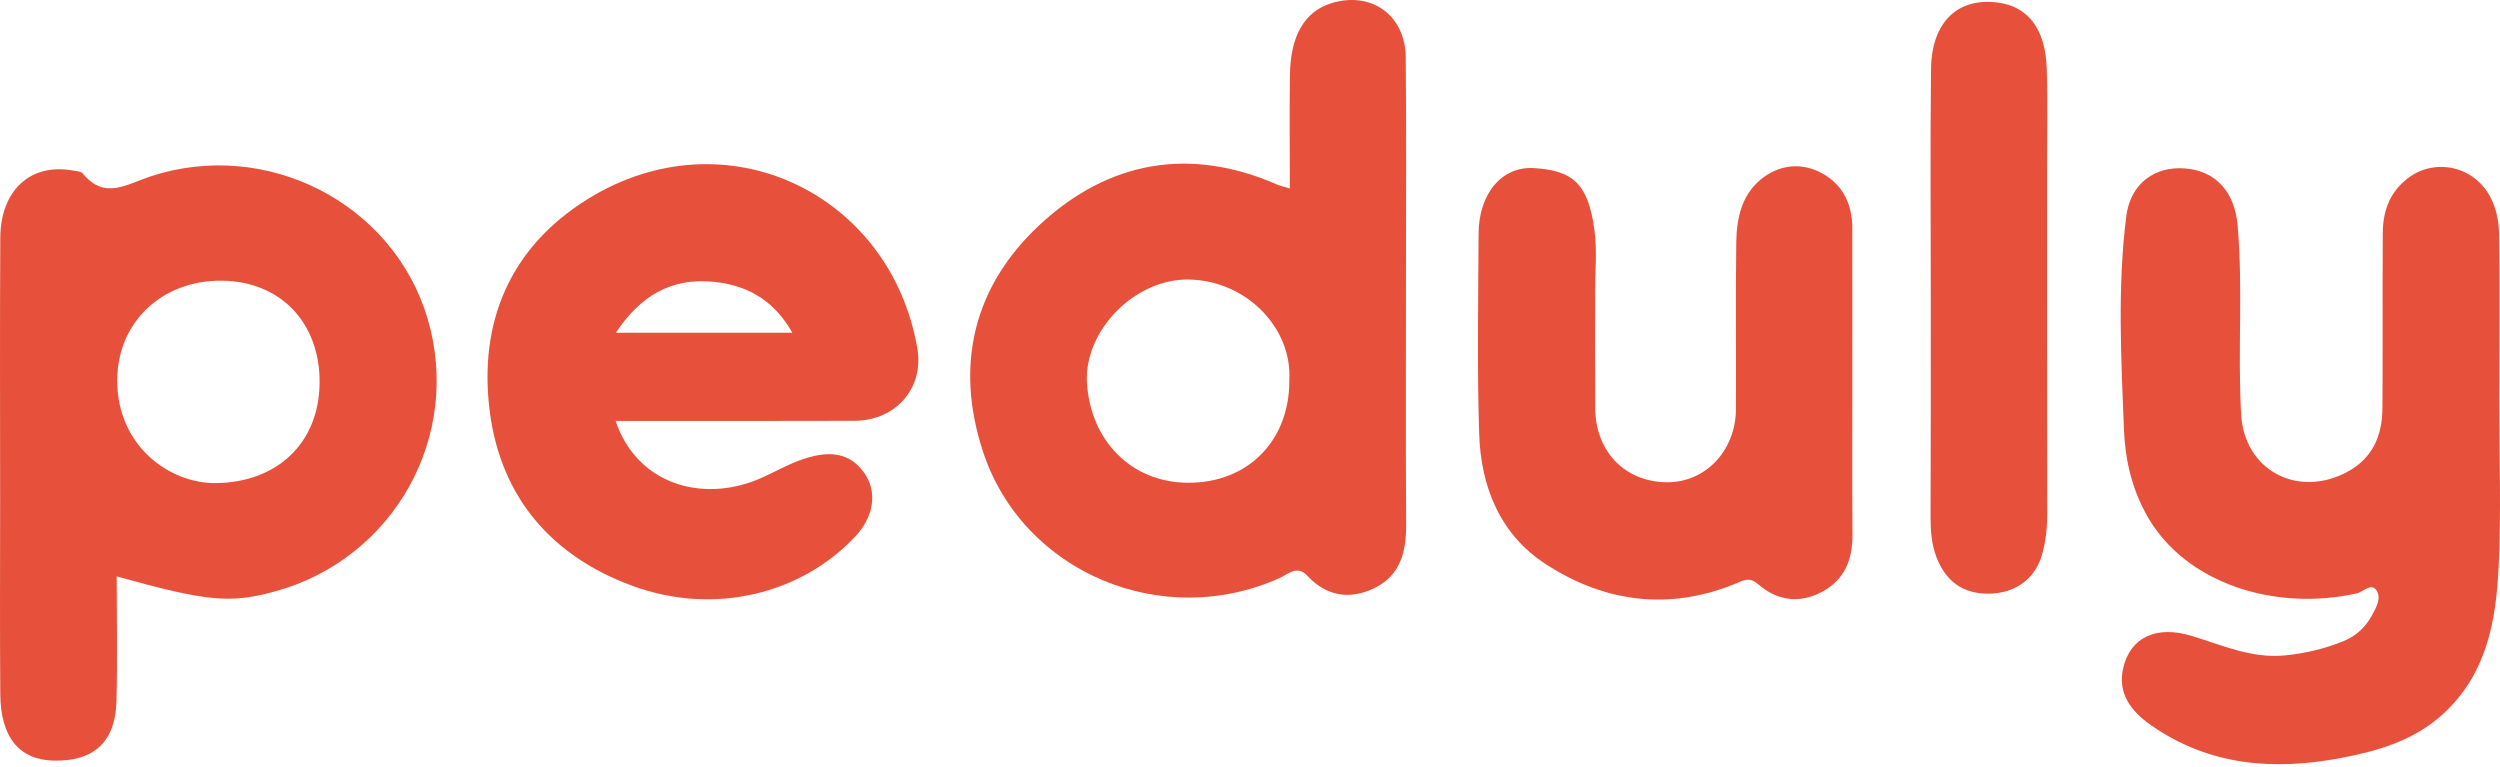 <svg width="75" height="23" viewBox="0 0 75 23" fill="none" xmlns="http://www.w3.org/2000/svg">
<path d="M74.977 12.128C74.978 13.743 75.038 15.361 74.961 16.972C74.884 18.606 74.613 20.205 73.303 21.409C72.43 22.213 71.359 22.524 70.238 22.738C68.218 23.123 66.285 22.976 64.544 21.766C63.951 21.354 63.509 20.814 63.7 20.024C63.92 19.115 64.695 18.758 65.742 19.075C66.662 19.352 67.543 19.761 68.551 19.662C69.163 19.601 69.746 19.462 70.307 19.233C70.669 19.086 70.957 18.827 71.15 18.476C71.283 18.234 71.448 17.946 71.297 17.715C71.135 17.469 70.9 17.759 70.701 17.802C68.218 18.352 65.57 17.489 64.431 15.507C63.966 14.697 63.756 13.817 63.719 12.898C63.635 10.763 63.52 8.624 63.787 6.495C63.91 5.512 64.636 4.977 65.562 5.054C66.494 5.132 67.043 5.774 67.129 6.764C67.293 8.653 67.127 10.545 67.234 12.432C67.329 14.104 68.919 14.95 70.405 14.164C71.177 13.755 71.467 13.073 71.473 12.252C71.487 10.498 71.472 8.744 71.483 6.99C71.487 6.296 71.714 5.704 72.323 5.285C73.287 4.622 74.947 5.125 74.972 7.034C74.995 8.732 74.977 10.43 74.977 12.128Z" fill="#E7513B"/>
<path d="M55.57 11.599C55.571 13.074 55.562 14.549 55.575 16.023C55.581 16.77 55.355 17.378 54.671 17.749C53.985 18.121 53.313 18.021 52.751 17.532C52.49 17.304 52.325 17.402 52.11 17.492C50.093 18.331 48.153 18.08 46.368 16.921C44.994 16.027 44.426 14.597 44.375 13.013C44.311 11.011 44.349 9.006 44.358 7.003C44.363 5.828 45.041 4.982 46.022 5.043C47.184 5.115 47.641 5.504 47.832 6.888C47.919 7.516 47.851 8.166 47.852 8.806C47.853 9.947 47.846 11.087 47.854 12.228C47.864 13.546 48.743 14.456 50.004 14.468C51.157 14.479 52.072 13.524 52.078 12.276C52.087 10.607 52.065 8.937 52.088 7.268C52.099 6.513 52.264 5.777 52.93 5.302C53.462 4.924 54.085 4.889 54.648 5.191C55.277 5.528 55.569 6.12 55.569 6.841C55.569 8.427 55.569 10.013 55.57 11.599Z" fill="#E7513B"/>
<path d="M57.923 8.901C57.924 6.622 57.904 4.343 57.931 2.065C57.948 0.644 58.755 -0.102 59.982 0.084C60.854 0.217 61.36 0.881 61.401 2.038C61.435 2.981 61.412 3.927 61.412 4.872C61.412 8.374 61.408 11.876 61.417 15.377C61.418 15.827 61.378 16.265 61.246 16.69C61.027 17.394 60.432 17.798 59.678 17.81C58.88 17.822 58.368 17.43 58.093 16.712C57.944 16.322 57.915 15.909 57.917 15.488C57.927 13.292 57.922 11.097 57.923 8.901Z" fill="#E7513B"/>
<path d="M12.827 9.556C11.802 6.099 8.003 4.139 4.505 5.295C3.798 5.529 3.134 6.002 2.486 5.207C2.429 5.138 2.284 5.134 2.177 5.115C0.916 4.889 0.017 5.707 0.009 7.134C-0.007 9.779 0.004 12.423 0.004 15.067C0.004 16.988 -0.007 18.909 0.009 20.829C0.019 22.118 0.578 22.793 1.602 22.818C2.814 22.848 3.463 22.262 3.494 21.035C3.526 19.812 3.501 18.588 3.501 17.292C6.224 18.051 6.915 18.113 8.273 17.736C11.829 16.749 13.872 13.079 12.827 9.556ZM6.484 14.493C5.093 14.511 3.512 13.383 3.517 11.406C3.521 9.658 4.869 8.402 6.656 8.421C8.414 8.438 9.603 9.681 9.588 11.486C9.573 13.289 8.319 14.469 6.484 14.493Z" fill="#E7513B"/>
<path d="M42.179 8.48C42.179 6.227 42.194 3.973 42.172 1.719C42.16 0.439 41.117 -0.284 39.913 0.105C39.136 0.357 38.715 1.074 38.698 2.243C38.682 3.353 38.695 4.463 38.695 5.654C38.478 5.589 38.399 5.574 38.327 5.542C35.692 4.386 33.257 4.834 31.205 6.731C29.213 8.574 28.634 10.941 29.489 13.546C30.682 17.182 34.88 18.934 38.408 17.332C38.653 17.221 38.913 16.941 39.224 17.276C39.806 17.904 40.524 18 41.26 17.629C42.016 17.249 42.189 16.539 42.184 15.743C42.17 13.322 42.179 10.901 42.179 8.48ZM38.68 11.413C38.686 13.221 37.441 14.484 35.654 14.483C33.926 14.483 32.701 13.195 32.608 11.466C32.526 9.929 34.038 8.35 35.678 8.386C37.383 8.423 38.77 9.826 38.68 11.413Z" fill="#E7513B"/>
<path d="M25.634 12.624C26.872 12.62 27.726 11.646 27.52 10.449C26.719 5.798 21.766 3.415 17.641 5.966C15.303 7.412 14.346 9.668 14.695 12.36C15.029 14.927 16.557 16.688 18.968 17.574C21.44 18.482 24.06 17.813 25.674 16.078C26.212 15.501 26.329 14.752 25.93 14.19C25.48 13.556 24.862 13.53 24.157 13.752C23.651 13.911 23.21 14.188 22.729 14.386C21.02 15.085 19.099 14.505 18.468 12.627C20.907 12.627 23.271 12.633 25.634 12.624ZM21.398 8.453C22.389 8.551 23.2 8.977 23.771 9.983H18.475C19.209 8.874 20.141 8.329 21.398 8.453Z" fill="#E7513B"/>
</svg>
